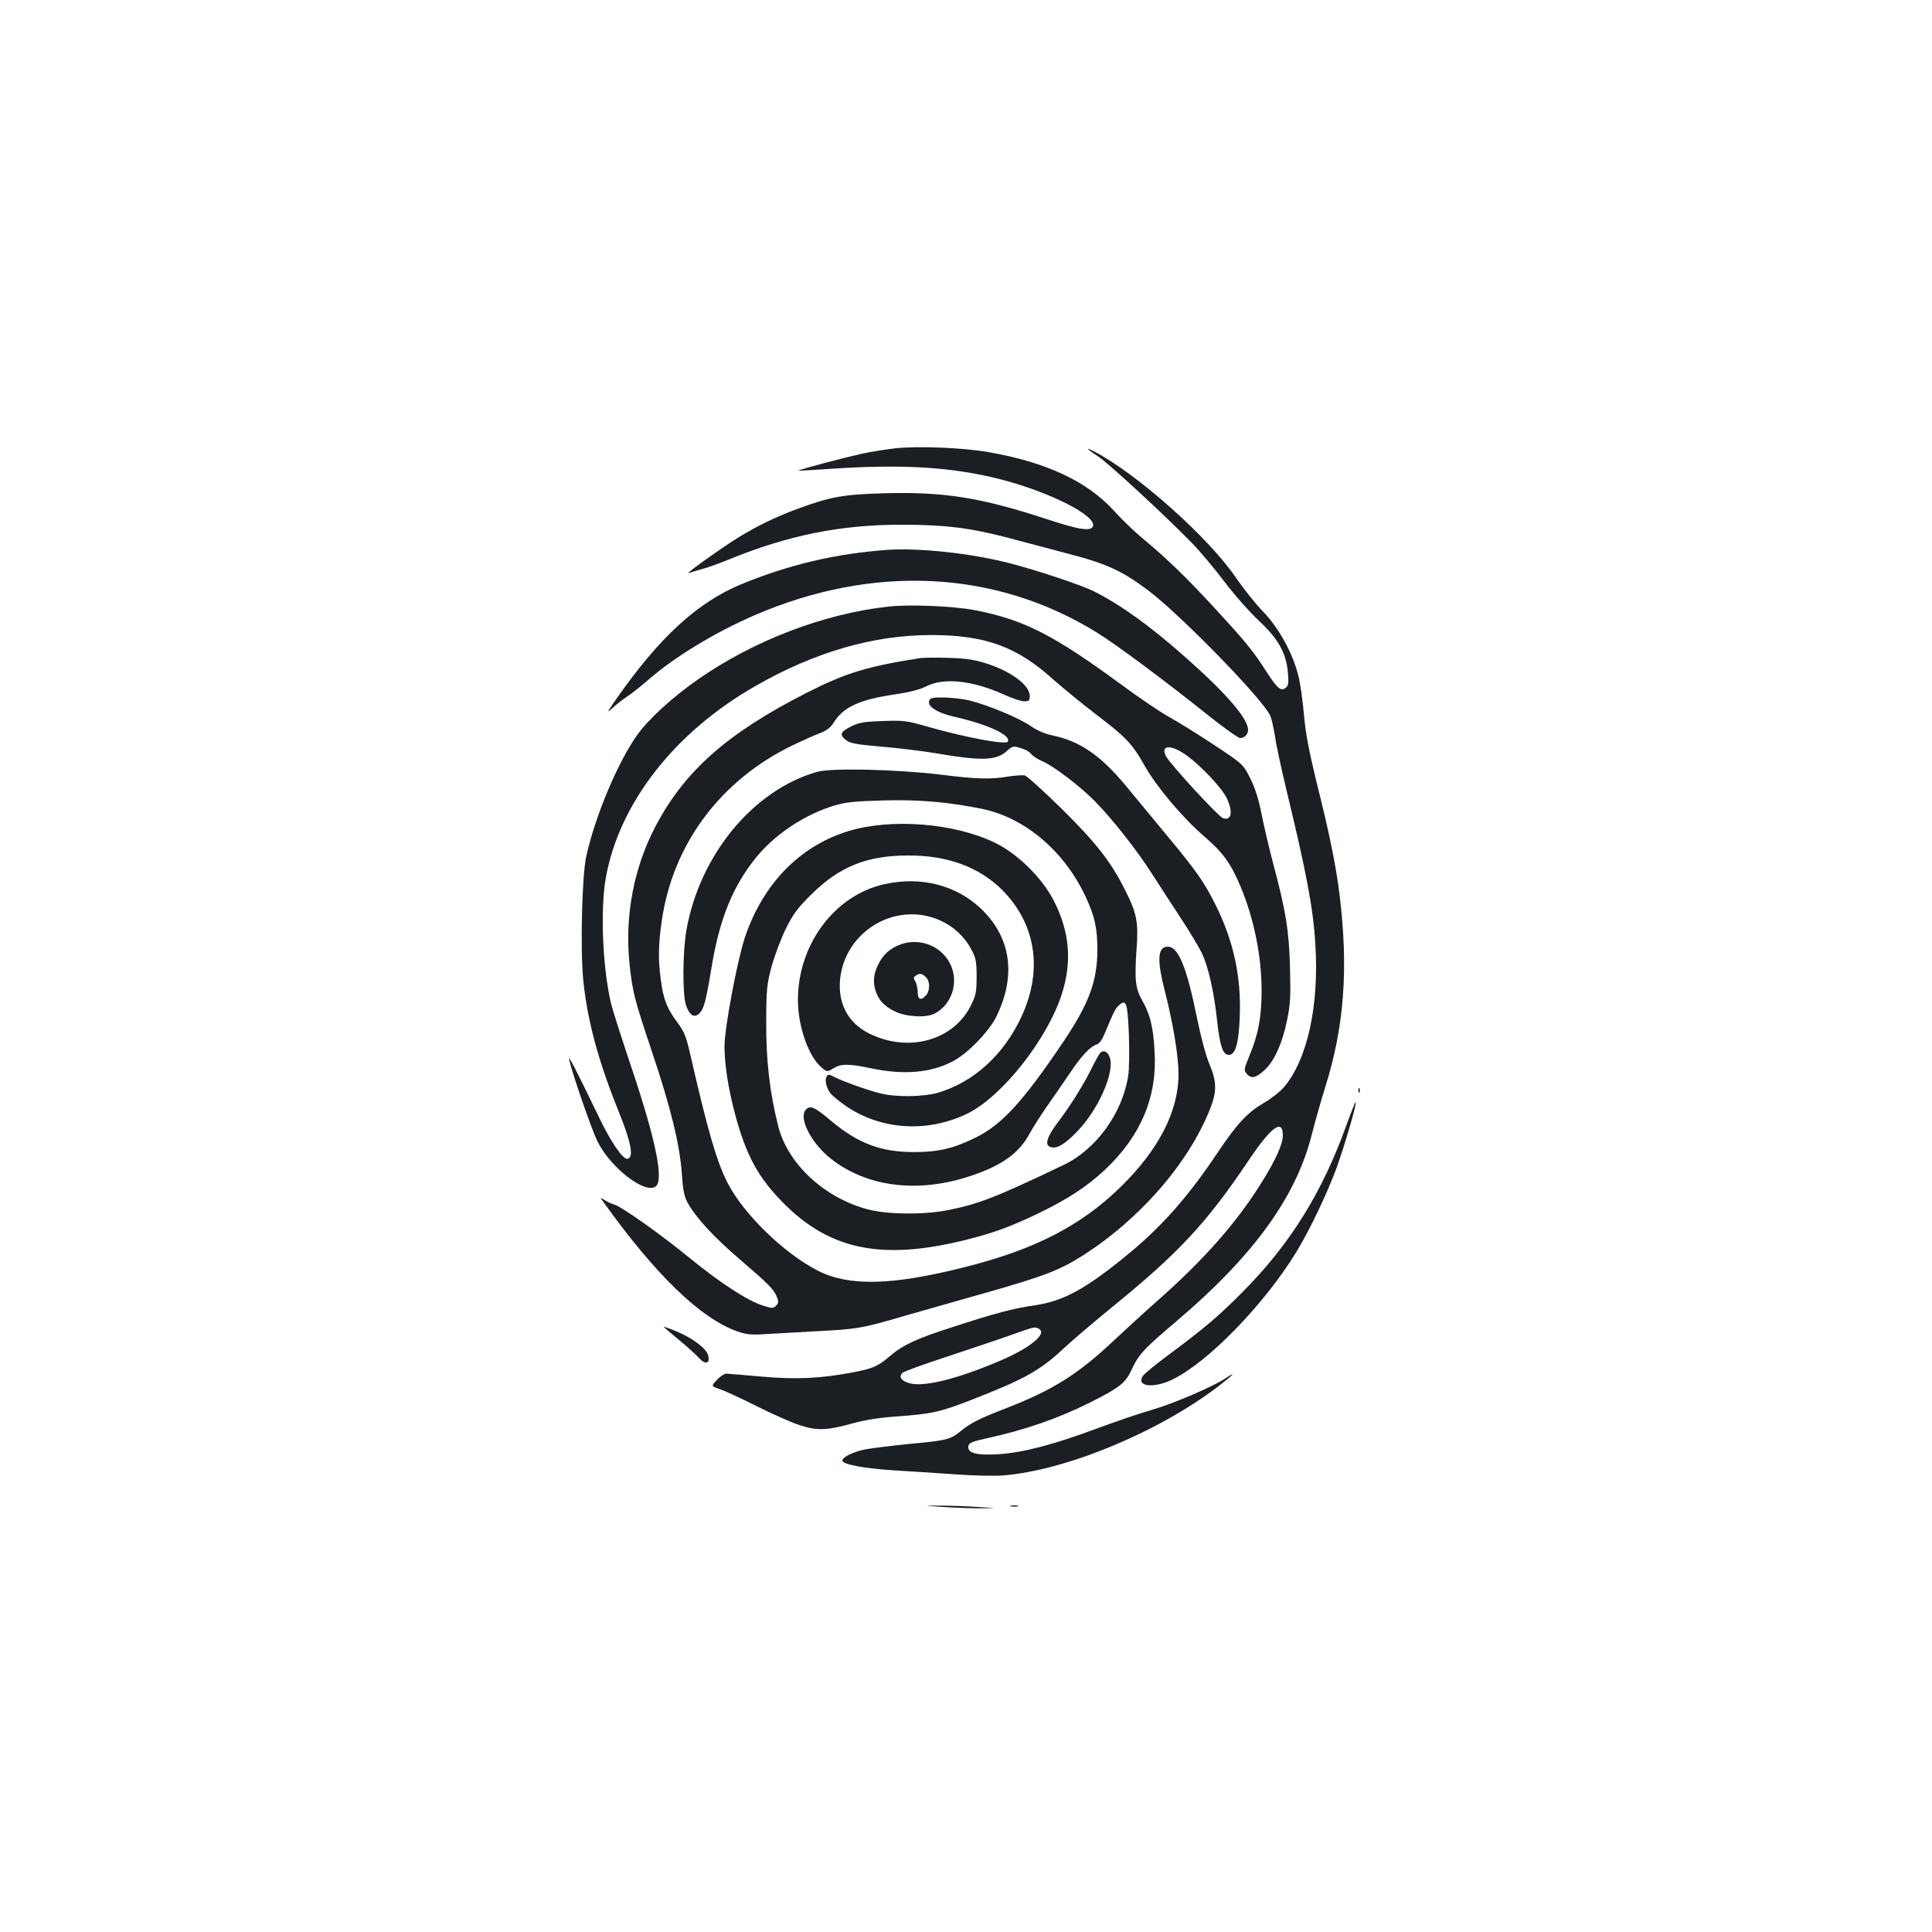 <?xml version="1.0" standalone="no"?>
<!DOCTYPE svg PUBLIC "-//W3C//DTD SVG 20010904//EN"
 "http://www.w3.org/TR/2001/REC-SVG-20010904/DTD/svg10.dtd">
<svg version="1.0" xmlns="http://www.w3.org/2000/svg"
 width="1000pt" height="1000pt" viewBox="0 0 1000 1000"
 preserveAspectRatio="xMidYMid meet">
<g transform="translate(0,1000) scale(0.1,-0.1)"
fill="#1b1f23" stroke="none">
<path d="M4638 7680 c-47 -5 -128 -18 -180 -29 -90 -20 -329 -83 -325 -87 1
-1 74 3 162 9 376 26 633 10 884 -54 256 -66 498 -189 478 -243 -11 -28 -73
-18 -245 39 -337 110 -525 140 -832 132 -216 -6 -283 -18 -458 -83 -110 -41
-202 -86 -299 -145 -87 -54 -284 -194 -258 -185 11 4 43 13 70 21 28 7 88 29
135 48 306 126 582 182 900 181 222 0 351 -16 549 -68 70 -18 207 -55 306 -81
205 -53 282 -89 418 -191 169 -127 597 -567 632 -649 7 -16 18 -66 25 -110 6
-44 32 -162 56 -263 105 -433 141 -622 152 -806 21 -320 -41 -601 -163 -744
-20 -23 -67 -60 -104 -81 -85 -50 -138 -107 -238 -256 -153 -229 -288 -382
-468 -530 -215 -176 -329 -239 -478 -261 -115 -17 -203 -40 -433 -115 -184
-59 -253 -92 -320 -150 -60 -51 -86 -63 -193 -83 -163 -31 -294 -37 -471 -21
-91 8 -173 15 -182 15 -9 0 -31 -15 -47 -32 -31 -33 -31 -33 17 -49 26 -9 111
-48 190 -88 78 -39 177 -83 219 -97 91 -30 141 -29 281 10 61 17 140 29 230
35 175 13 218 22 382 86 274 107 355 152 478 268 43 40 148 129 233 199 360
292 503 445 726 778 114 169 173 211 173 123 0 -44 -36 -125 -109 -242 -126
-204 -298 -400 -536 -610 -66 -58 -167 -151 -225 -205 -187 -177 -317 -259
-555 -352 -149 -58 -189 -78 -242 -121 -53 -44 -74 -49 -268 -67 -88 -9 -188
-21 -221 -27 -62 -11 -124 -40 -124 -59 0 -19 107 -40 260 -50 85 -5 230 -15
323 -21 92 -7 203 -9 247 -6 324 25 801 222 1113 459 82 63 102 85 39 43 -67
-44 -273 -132 -385 -164 -60 -17 -188 -61 -285 -97 -224 -83 -379 -123 -504
-131 -113 -7 -161 6 -156 41 3 18 17 24 98 42 200 44 366 102 533 185 153 77
183 101 215 171 36 78 63 107 232 250 395 335 618 641 699 963 17 66 48 177
70 247 99 314 121 615 75 993 -19 154 -50 309 -119 584 -40 165 -57 254 -66
353 -6 72 -19 165 -30 205 -29 115 -102 246 -182 328 -37 38 -100 117 -140
175 -142 209 -513 539 -735 654 -49 25 -38 13 24 -28 55 -37 335 -295 483
-446 40 -41 116 -131 168 -200 52 -69 133 -160 179 -203 100 -93 141 -166 150
-267 5 -53 3 -68 -10 -79 -25 -21 -43 -7 -100 81 -72 112 -109 157 -276 338
-142 154 -241 250 -375 361 -38 32 -101 93 -139 135 -139 153 -351 252 -651
304 -133 23 -358 32 -477 20z m741 -4559 c41 -26 -50 -100 -207 -166 -219 -93
-389 -135 -463 -115 -44 12 -59 34 -38 54 8 8 120 48 249 90 129 43 278 93
330 112 103 37 109 38 129 25z"/>
<path d="M4595 7154 c-268 -19 -514 -77 -758 -178 -228 -94 -427 -277 -652
-601 -45 -65 -46 -68 -14 -39 19 18 52 43 74 58 22 14 71 53 109 86 139 121
344 245 548 334 618 268 1253 236 1777 -89 103 -64 345 -244 574 -427 81 -65
156 -118 166 -118 22 0 41 19 41 42 0 59 -116 193 -330 381 -182 161 -331 267
-467 336 -64 32 -294 109 -438 146 -196 51 -468 80 -630 69z"/>
<path d="M4595 6860 c-335 -38 -692 -175 -980 -375 -134 -93 -258 -207 -316
-288 -101 -141 -218 -420 -264 -627 -23 -99 -32 -488 -16 -644 22 -213 78
-418 184 -681 64 -159 79 -236 45 -243 -24 -5 -89 91 -154 228 -114 237 -154
314 -148 285 15 -69 114 -355 145 -420 67 -138 250 -280 304 -235 41 34 -1
238 -120 595 -52 154 -101 308 -110 342 -45 180 -59 489 -30 655 67 387 355
757 773 996 308 177 612 265 912 265 280 0 445 -60 635 -233 44 -39 142 -119
217 -177 157 -119 189 -153 253 -267 61 -108 196 -269 309 -366 96 -83 136
-138 186 -256 71 -169 110 -363 110 -544 0 -133 -17 -224 -62 -332 -31 -76
-31 -78 -13 -98 23 -25 48 -19 93 24 48 45 90 138 113 252 18 85 20 124 16
274 -5 193 -21 293 -87 540 -21 80 -48 195 -60 255 -14 75 -33 134 -58 185
-37 74 -37 74 -189 175 -83 55 -187 119 -230 143 -43 23 -152 97 -243 164
-357 262 -507 339 -760 389 -112 22 -341 32 -455 19z m1551 -773 c77 -57 182
-170 205 -221 32 -70 23 -115 -21 -101 -22 7 -274 280 -295 321 -31 61 30 61
111 1z"/>
<path d="M4765 6594 c-276 -43 -387 -77 -588 -179 -411 -209 -631 -403 -782
-688 -115 -217 -163 -470 -136 -722 15 -140 26 -182 116 -450 95 -283 143
-476 154 -627 7 -99 13 -124 35 -162 45 -76 132 -170 267 -286 149 -128 174
-153 190 -193 10 -24 9 -31 -4 -45 -15 -15 -21 -15 -70 1 -78 25 -217 115
-374 243 -150 123 -353 267 -393 279 -14 4 -36 14 -50 23 -24 15 -25 15 -10
-5 272 -381 506 -607 696 -674 45 -16 73 -19 133 -15 42 2 162 9 266 15 222
11 246 15 470 81 94 27 280 80 415 118 300 85 383 117 499 190 299 189 554
482 665 764 35 88 34 141 -4 230 -18 42 -45 143 -65 242 -52 258 -96 366 -150
366 -54 0 -58 -68 -14 -237 41 -161 69 -330 69 -422 0 -194 -103 -393 -303
-588 -205 -199 -445 -322 -805 -412 -371 -94 -595 -100 -755 -20 -178 90 -390
296 -473 460 -56 112 -101 268 -189 652 -23 101 -32 125 -69 175 -53 71 -72
118 -85 216 -15 106 -14 190 5 314 58 396 306 726 678 905 50 24 113 52 139
62 35 13 56 29 73 56 50 80 133 118 317 145 75 11 129 25 162 42 91 46 240 30
401 -43 42 -19 89 -35 105 -35 25 0 29 4 29 28 0 55 -96 127 -225 168 -62 20
-106 26 -195 29 -63 2 -128 1 -145 -1z"/>
<path d="M4817 6383 c-31 -30 22 -70 123 -93 175 -40 296 -96 276 -129 -11
-17 -218 22 -405 75 -118 34 -131 36 -241 32 -98 -3 -124 -8 -165 -28 -56 -28
-62 -44 -24 -72 21 -16 57 -22 185 -33 87 -7 213 -23 279 -34 240 -41 313 -38
369 14 28 26 34 26 91 5 12 -4 27 -16 35 -25 8 -10 33 -26 55 -35 59 -25 200
-133 274 -209 90 -92 215 -251 292 -371 35 -55 102 -158 148 -228 46 -70 97
-154 113 -188 33 -71 62 -198 78 -349 14 -130 30 -175 60 -175 35 0 52 59 57
200 8 206 -33 394 -128 582 -57 113 -98 172 -247 351 -70 85 -166 201 -214
259 -130 157 -237 231 -378 261 -43 9 -82 26 -115 49 -57 40 -219 108 -316
132 -65 16 -190 22 -202 9z"/>
<path d="M4230 6005 c-330 -93 -608 -429 -677 -819 -20 -114 -21 -335 -2 -390
18 -51 41 -66 67 -43 25 23 36 63 66 246 41 246 109 413 228 561 100 123 254
225 408 271 61 18 109 22 255 26 183 5 330 -8 505 -43 224 -45 429 -219 539
-455 48 -103 61 -164 61 -277 -1 -161 -43 -276 -176 -474 -208 -309 -319 -430
-454 -496 -113 -56 -193 -75 -315 -75 -174 -1 -293 44 -434 162 -85 72 -109
83 -131 56 -37 -44 30 -173 130 -252 182 -144 440 -179 704 -96 170 53 267
119 322 220 21 38 63 104 94 148 31 44 84 121 118 171 60 90 104 137 141 149
11 3 28 28 40 58 46 111 54 127 72 143 39 35 45 15 52 -150 3 -89 2 -182 -4
-218 -31 -192 -166 -377 -332 -457 -351 -168 -446 -205 -608 -236 -121 -23
-304 -21 -402 4 -229 59 -421 236 -470 436 -43 171 -62 338 -61 530 0 172 3
199 27 290 15 55 48 143 73 195 39 79 61 109 133 180 145 144 287 202 501 202
205 1 369 -60 489 -180 172 -174 209 -410 101 -648 -91 -200 -247 -344 -435
-400 -73 -21 -216 -24 -295 -4 -65 15 -203 65 -244 87 -24 13 -30 13 -37 2
-11 -17 -4 -53 17 -85 9 -12 46 -44 83 -69 183 -125 424 -139 630 -38 179 89
412 384 487 618 53 166 41 319 -39 478 -59 119 -189 248 -307 305 -210 102
-538 128 -759 60 -253 -77 -445 -276 -537 -555 -40 -125 -104 -465 -104 -559
0 -93 19 -217 55 -352 57 -213 120 -329 254 -463 238 -238 506 -293 930 -189
150 37 238 69 386 140 152 73 253 140 345 226 186 176 271 378 256 614 -7 125
-23 190 -64 262 -36 63 -40 106 -29 270 10 134 1 182 -60 302 -73 146 -150
244 -327 419 -94 92 -180 170 -191 173 -12 3 -50 0 -85 -5 -94 -16 -164 -14
-355 10 -230 27 -560 35 -635 14z"/>
<path d="M4580 5424 c-259 -56 -451 -312 -450 -602 1 -137 55 -290 122 -347
29 -24 29 -24 61 -5 40 25 80 25 198 0 168 -35 310 -23 423 38 76 40 187 155
224 232 104 214 74 412 -84 560 -128 119 -307 165 -494 124z m288 -189 c70
-32 125 -84 160 -150 23 -43 27 -62 27 -140 0 -78 -4 -97 -28 -146 -90 -185
-325 -250 -529 -148 -115 57 -168 168 -147 302 39 241 298 382 517 282z"/>
<path d="M4686 5119 c-58 -14 -103 -46 -130 -92 -32 -56 -39 -97 -27 -145 15
-56 47 -91 105 -118 59 -28 161 -33 204 -10 88 46 125 159 83 251 -40 88 -139
136 -235 114z m106 -176 c22 -20 23 -70 1 -95 -26 -29 -43 -22 -43 17 0 19 -6
44 -12 55 -11 17 -10 22 2 30 21 14 31 12 52 -7z"/>
<path d="M5693 4548 c-6 -7 -28 -47 -48 -88 -44 -87 -106 -185 -176 -278 -49
-66 -62 -108 -34 -118 33 -13 73 10 140 79 111 115 196 308 169 384 -10 31
-35 41 -51 21z"/>
<path d="M7031 4354 c0 -11 3 -14 6 -6 3 7 2 16 -1 19 -3 4 -6 -2 -5 -13z"/>
<path d="M6966 4168 c-124 -343 -290 -610 -536 -857 -124 -125 -200 -189 -382
-324 -64 -47 -123 -96 -132 -108 -38 -55 52 -67 149 -21 185 88 479 390 645
662 70 115 159 302 208 435 43 120 106 334 99 341 -2 2 -25 -56 -51 -128z"/>
<path d="M3436 3131 c5 -5 43 -37 84 -71 41 -34 86 -75 100 -91 31 -34 56 -26
46 14 -9 37 -79 90 -165 126 -41 17 -70 27 -65 22z"/>
<path d="M4880 2200 c58 -4 146 -7 195 -7 90 0 90 0 -15 7 -58 4 -145 7 -195
7 -90 0 -90 0 15 -7z"/>
<path d="M5233 2203 c9 -2 25 -2 35 0 9 3 1 5 -18 5 -19 0 -27 -2 -17 -5z"/>
</g>
</svg>
